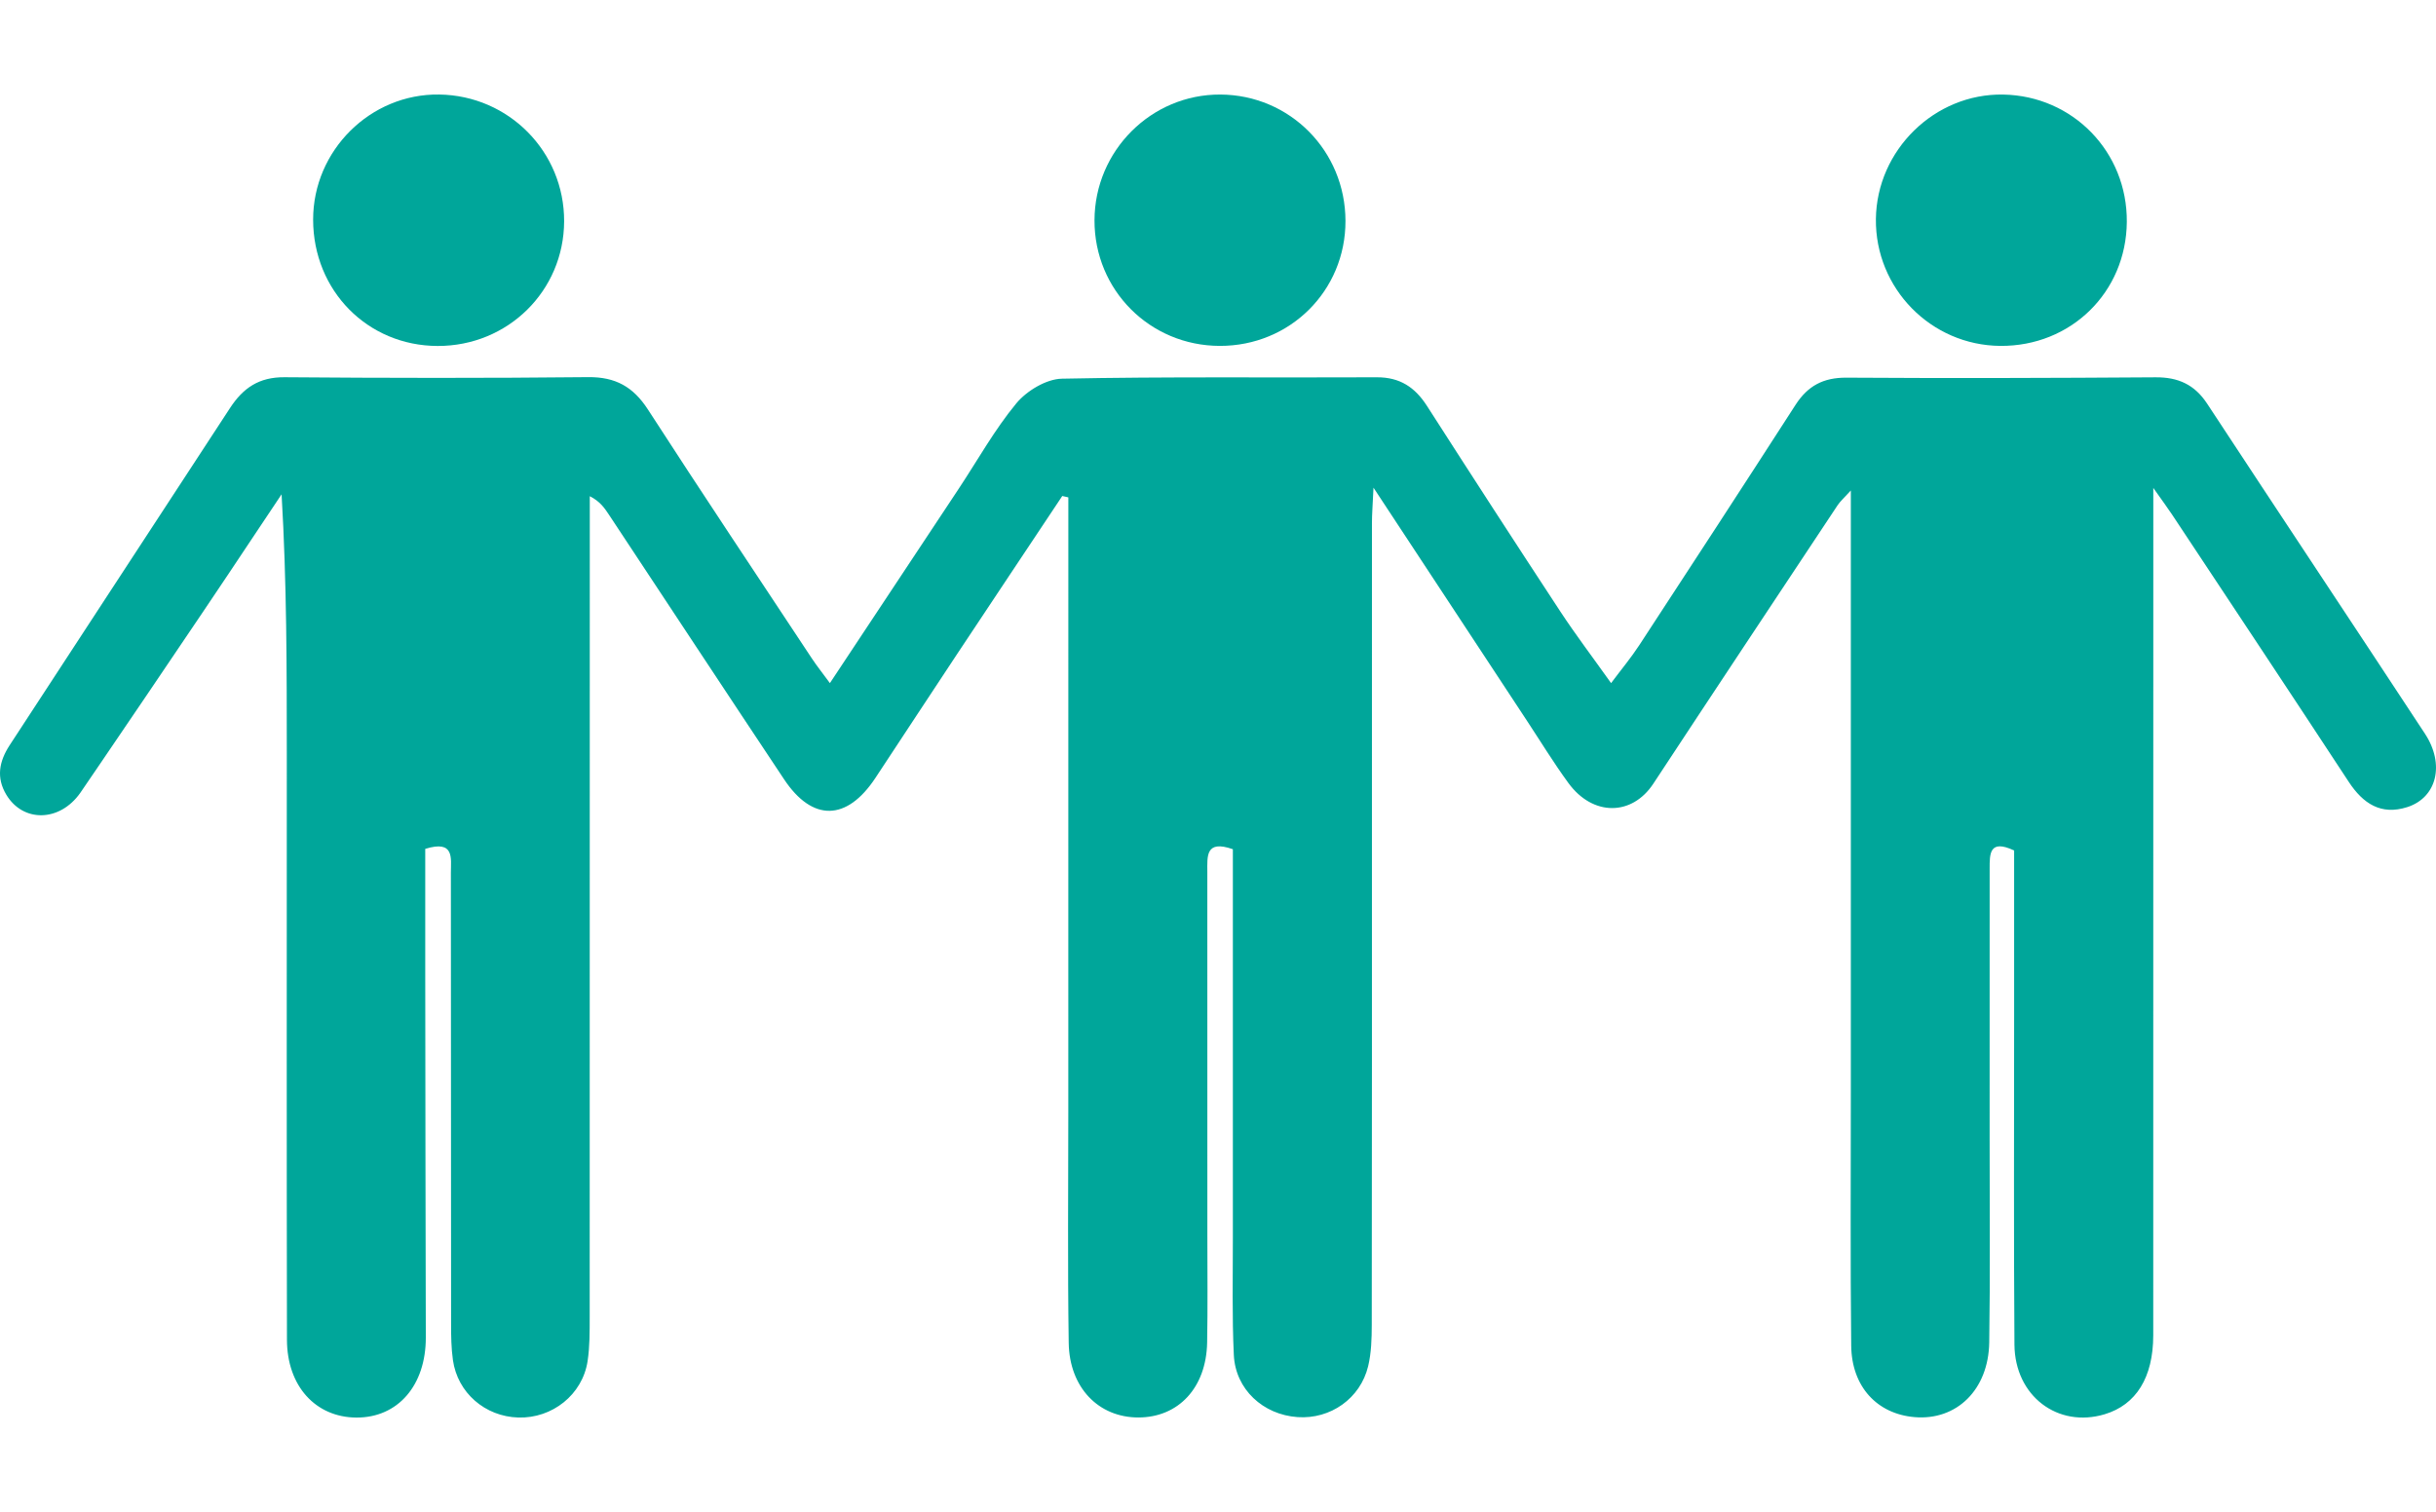 <?xml version="1.0" encoding="utf-8"?>
<!-- Generator: Adobe Illustrator 16.0.0, SVG Export Plug-In . SVG Version: 6.00 Build 0)  -->
<!DOCTYPE svg PUBLIC "-//W3C//DTD SVG 1.1//EN" "http://www.w3.org/Graphics/SVG/1.1/DTD/svg11.dtd">
<svg version="1.1" xmlns="http://www.w3.org/2000/svg" xmlns:xlink="http://www.w3.org/1999/xlink" x="0px" y="0px"
	 width="128.858px" height="80px" viewBox="0 0 128.858 80" enable-background="new 0 0 128.858 80" xml:space="preserve">
<g id="Layer_3">
</g>
<g id="Layer_1">
</g>
<g id="Layer_5">
	<g>
		<g>
			<path fill-rule="evenodd" clip-rule="evenodd" fill="#00A69A" d="M128.273,38.817c-3.83-5.828-7.694-11.633-11.522-17.462
				c-0.664-1.01-1.534-1.401-2.724-1.393c-5.453,0.037-10.906,0.055-16.359,0.019c-1.219-0.008-2.043,0.435-2.688,1.437
				c-2.739,4.25-5.5,8.488-8.268,12.719c-0.436,0.667-0.952,1.284-1.49,2.004c-0.988-1.389-1.878-2.562-2.685-3.789
				c-2.371-3.611-4.72-7.237-7.052-10.873c-0.635-0.991-1.436-1.523-2.657-1.518c-5.551,0.028-11.105-0.041-16.655,0.074
				c-0.827,0.017-1.86,0.64-2.41,1.303c-1.152,1.392-2.042,2.999-3.046,4.515c-2.243,3.389-4.49,6.777-6.817,10.288
				c-0.39-0.531-0.692-0.909-0.958-1.311c-2.899-4.384-5.817-8.755-8.67-13.167c-0.775-1.198-1.716-1.725-3.157-1.71
				c-5.356,0.056-10.712,0.048-16.067,0.005c-1.343-0.01-2.186,0.562-2.889,1.643C9.316,25.964,1.356,38.117,0.504,39.437
				c-0.548,0.848-0.714,1.702-0.17,2.609c0.885,1.476,2.82,1.45,3.91-0.094c0.134-0.189,6.274-9.207,9.067-13.426
				c0.524-0.793,1.056-1.582,1.584-2.373c0.276,4.666,0.275,9.221,0.276,13.775c0,10.318-0.011,20.635,0.008,30.953
				c0.004,2.457,1.519,4.104,3.668,4.118c2.204,0.013,3.684-1.71,3.677-4.239c-0.018-6.387-0.022-12.774-0.03-19.162
				c-0.003-2.25,0-4.5,0-6.687c1.564-0.485,1.355,0.496,1.356,1.256c0.005,7.96,0.003,15.92,0.011,23.88
				c0,0.637,0.008,1.282,0.097,1.911c0.245,1.73,1.701,2.987,3.458,3.039c1.797,0.053,3.392-1.208,3.665-2.978
				c0.118-0.772,0.111-1.567,0.112-2.352c0.006-13.907,0.005-27.814,0.005-41.722c0-0.564,0-1.129,0-1.692
				c0.536,0.271,0.774,0.618,1.006,0.968c3.089,4.67,6.168,9.347,9.27,14.008c1.501,2.257,3.323,2.217,4.834-0.073
				c1.434-2.172,2.861-4.35,4.299-6.52c1.857-2.801,3.723-5.596,5.584-8.394c0.107,0.024,0.214,0.049,0.321,0.073
				c0,0.563,0,1.125,0,1.688c0,10.271-0.002,20.542-0.002,30.813c0,4.076-0.039,8.153,0.022,12.229
				c0.035,2.375,1.585,3.951,3.685,3.949c2.123-0.002,3.592-1.577,3.637-3.963c0.035-1.866,0.012-3.733,0.012-5.6
				c0-6.438,0-12.875-0.002-19.313c0-0.81-0.107-1.702,1.351-1.188c0,0.491,0,1.021,0,1.552c0,6.34-0.003,12.679,0,19.018
				c0.001,2.063-0.047,4.129,0.051,6.188c0.085,1.82,1.549,3.161,3.373,3.287c1.734,0.12,3.32-0.982,3.732-2.694
				c0.169-0.706,0.19-1.459,0.191-2.191c0.012-9.33,0.01-18.66,0.009-27.99c0-4.81-0.003-9.618,0.001-14.426
				c0-0.486,0.041-0.972,0.082-1.872c2.879,4.373,5.492,8.343,8.105,12.312c0.73,1.107,1.422,2.242,2.204,3.312
				c1.295,1.774,3.365,1.751,4.494,0.035c3.236-4.92,6.494-9.826,9.749-14.733c0.137-0.207,0.333-0.375,0.698-0.777
				c0,10.82-0.001,21.326,0,31.831c0,4.472-0.03,8.943,0.02,13.414c0.024,2.175,1.375,3.613,3.352,3.78
				c2.218,0.188,3.908-1.439,3.949-3.951c0.056-3.584,0.019-7.17,0.021-10.757c0.001-4.765,0.002-9.531,0.001-14.296
				c0-0.788-0.026-1.594,1.295-0.976c0,2.876,0,5.815,0,8.754c0.001,5.797-0.025,11.594,0.017,17.391
				c0.021,2.722,2.296,4.427,4.773,3.683c1.661-0.499,2.567-1.943,2.569-4.174c0.005-14.3,0.003-28.6,0.003-42.899
				c0-0.51,0-1.02,0-1.935c0.507,0.718,0.761,1.059,0.996,1.414c3.118,4.708,6.244,9.412,9.341,14.134
				c0.758,1.154,1.707,1.782,3.095,1.339C128.902,42.202,129.339,40.439,128.273,38.817z"/>
			<path fill-rule="evenodd" clip-rule="evenodd" fill="#00A69A" d="M23.151,18.304c3.711,0.008,6.675-2.911,6.69-6.592
				c0.016-3.674-2.92-6.658-6.605-6.711c-3.641-0.054-6.679,2.963-6.672,6.626C16.569,15.379,19.447,18.296,23.151,18.304z"/>
			<path fill-rule="evenodd" clip-rule="evenodd" fill="#00A69A" d="M64.522,18.3c3.713,0.009,6.657-2.918,6.65-6.612
				c-0.007-3.706-2.939-6.668-6.619-6.686c-3.655-0.018-6.646,2.972-6.657,6.651C57.886,15.344,60.824,18.292,64.522,18.3z"/>
			<path fill-rule="evenodd" clip-rule="evenodd" fill="#00A69A" d="M105.81,18.3c3.736,0.029,6.662-2.837,6.693-6.557
				c0.032-3.705-2.852-6.675-6.542-6.74c-3.622-0.064-6.689,2.938-6.731,6.585C99.188,15.257,102.145,18.272,105.81,18.3z"/>
		</g>
	</g>
</g>
<g id="menu" display="none">
</g>
<g id="Layer_4" display="none">
</g>
</svg>
